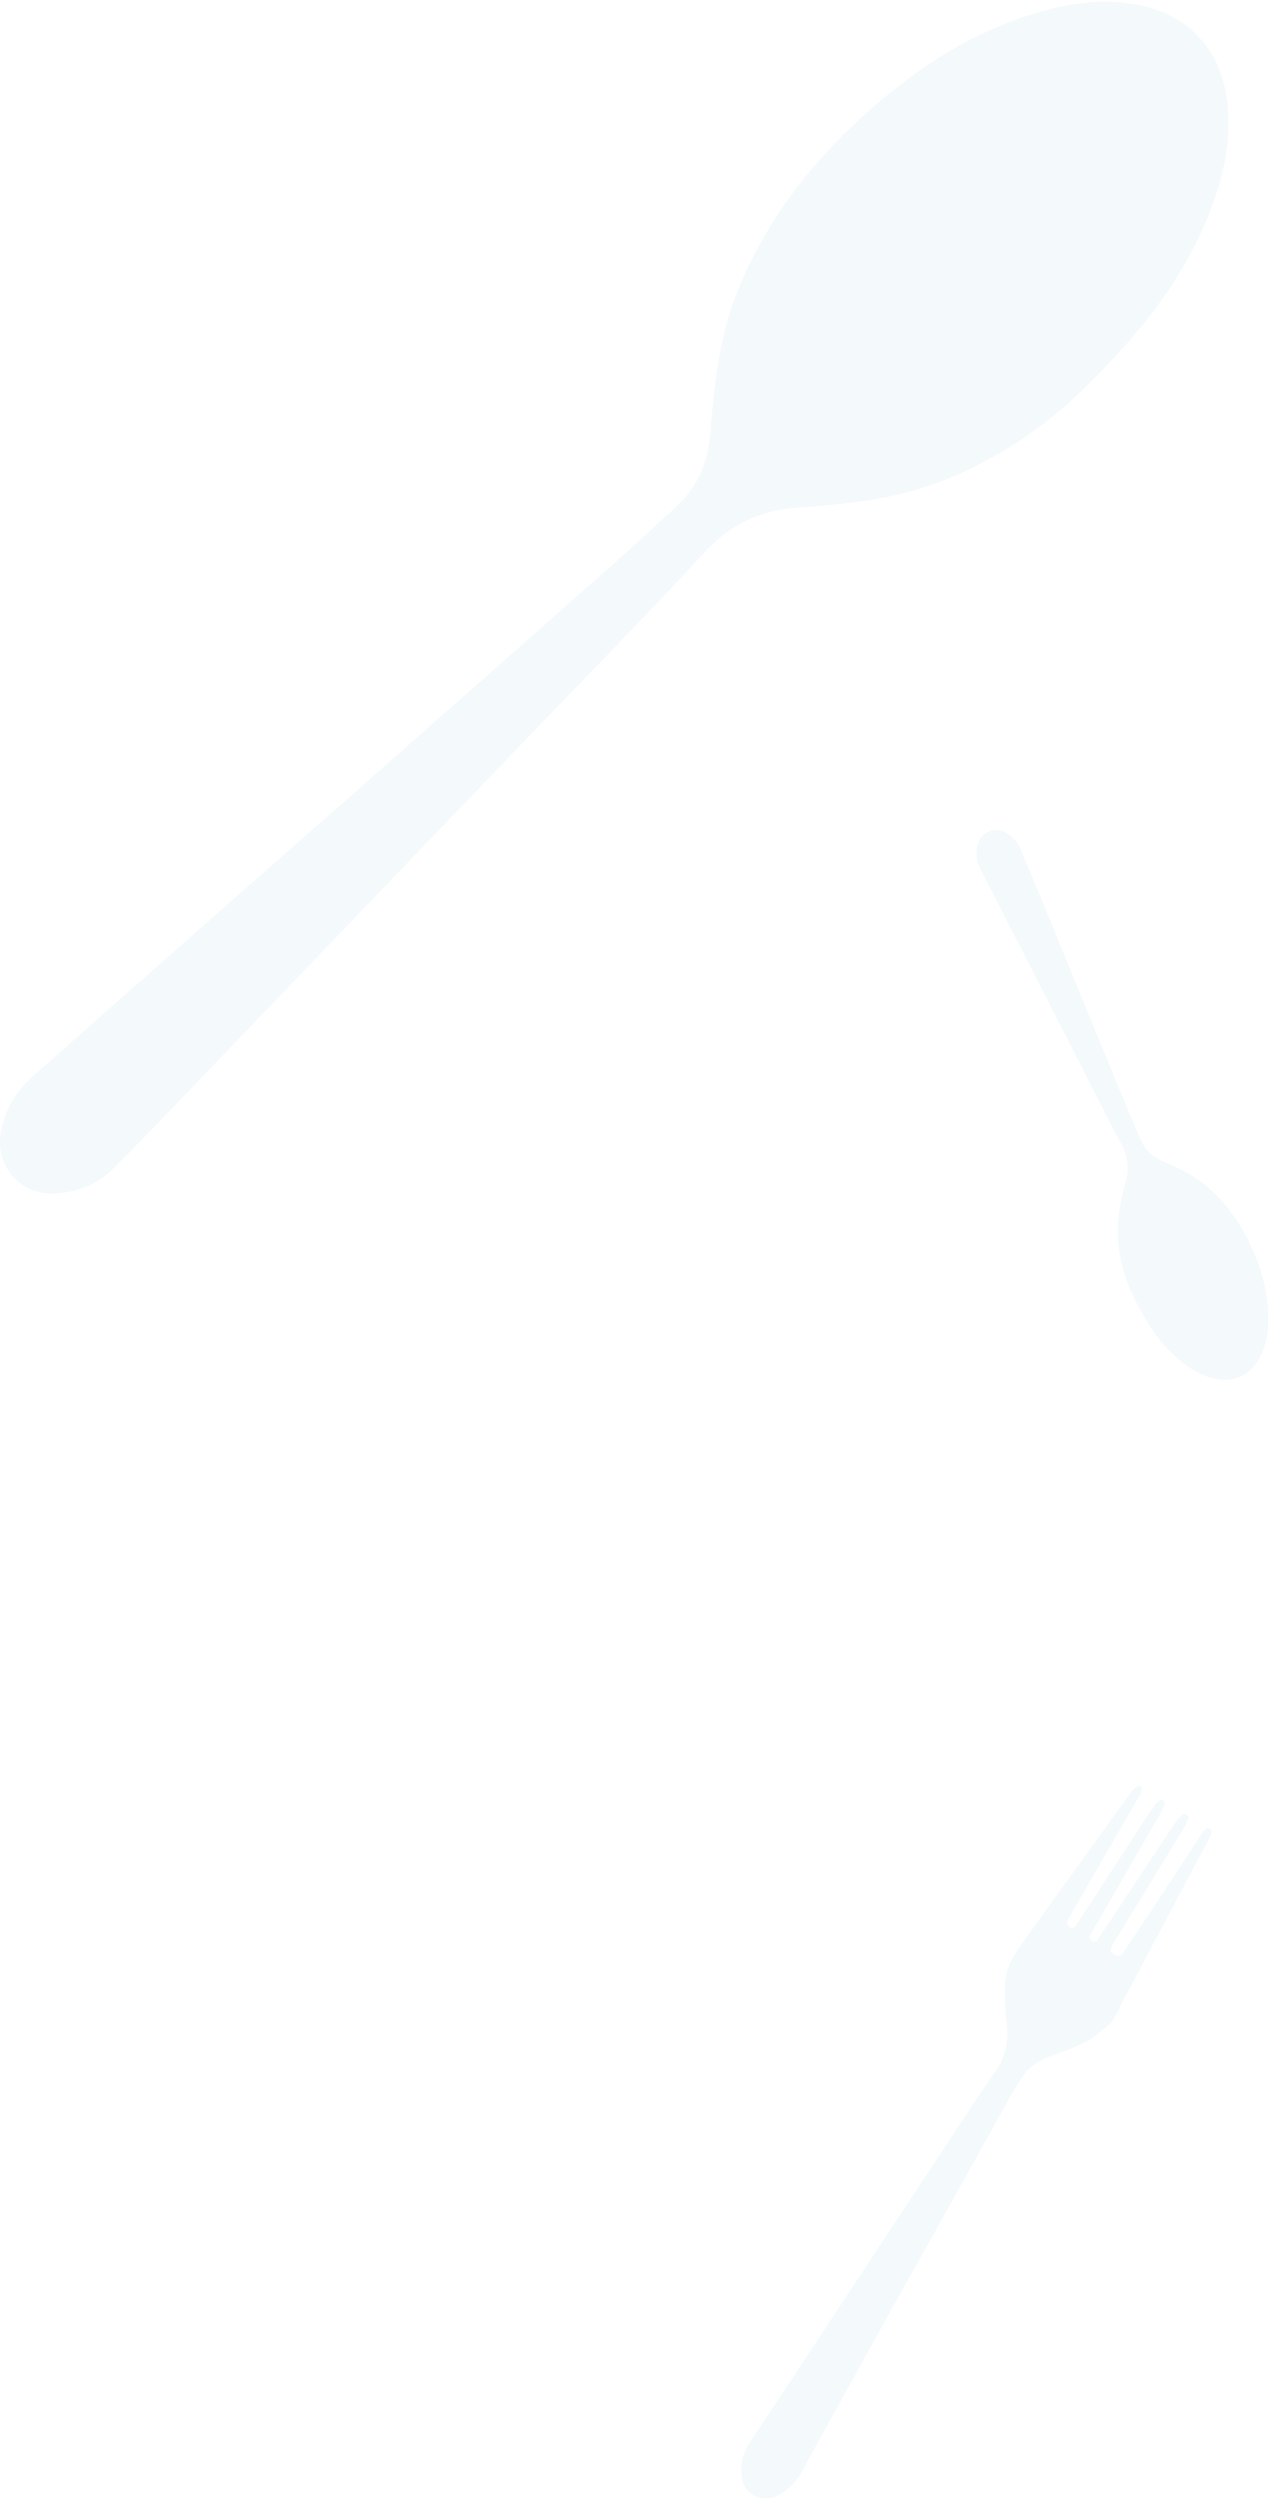 <svg xmlns="http://www.w3.org/2000/svg" viewBox="0 0 453.97 893.66" width="453" height="893"><defs><style>.cls-1{fill:#2083bb;opacity:0.05;}</style></defs><title>menu__decor-1</title><g id="Layer_2" data-name="Layer 2"><g id="Shapes"><path class="cls-1" d="M407.81,638.54a9,9,0,0,0-2.34,1.65q-18.63,25.72-37.16,51.52c-2.43,3.4-5,6.8-6.78,10.55a23.24,23.24,0,0,0-1.76,9.13,95.83,95.83,0,0,0,.75,13A23.37,23.37,0,0,1,356.2,741c-6.6,9.48-12.84,19.22-19.21,28.86Q312.85,806.4,288.75,843q-10.22,15.48-20.48,30.92a17.87,17.87,0,0,0-2.85,10.86c.28,7.29,7,11.06,13.44,7.65a20.3,20.3,0,0,0,8.27-8.48Q302.52,856,318,828.12c7.14-12.85,14.37-25.65,21.53-38.49,7.56-13.53,15.06-27.1,22.63-40.63a79.31,79.31,0,0,1,4.28-6.76c2.39-3.4,5.78-5.41,9.64-6.83a115,115,0,0,0,12.79-5.21c2.85-1.47,5.22-3.85,7.81-5.83l1.07-.83,2.93-4.79a7.09,7.09,0,0,1,.39-1.31q4.75-9,9.55-18,11.35-21.36,22.7-42.73a9.19,9.19,0,0,0,.54-2.27l-1.37-.83a7.51,7.51,0,0,0-1.79,1.43c-5,7.62-10,15.31-15,22.94-4.41,6.68-8.89,13.32-13.34,20-.77,1.15-1.59,2-3.13,1.14-1.87-1-2.06-1.72-.77-3.83q12.94-21.18,25.87-42.37a20.11,20.11,0,0,0,1.34-3.47l-1.71-1a23.45,23.45,0,0,0-3.11,3.2c-7.52,11.27-15,22.59-22.43,33.89-1.73,2.62-3.5,5.21-5.24,7.82-.59.88-1.26,1.36-2.32.66s-1-1.49-.35-2.39c.23-.33.41-.69.61-1q12.22-21.15,24.43-42.31a28.48,28.48,0,0,0,1.56-4l-1.37-.84a11,11,0,0,0-2.35,1.93c-3.09,4.61-6.08,9.28-9.09,13.94L385.5,688.15c-1,1.54-2.28,1.82-3.14.49a3.12,3.12,0,0,1,.25-2.62c8.46-14.71,17-29.37,25.47-44.08a11.2,11.2,0,0,0,.76-2.77Z"/><path class="cls-1" d="M404.93,461.59a53.29,53.29,0,0,1-4.59-25.82,81,81,0,0,1,2.72-13.36A17.4,17.4,0,0,0,401.51,409c-5.86-10.94-11.38-22.08-17-33.14q-14.34-28-28.68-56c-1.74-3.39-3.46-6.78-5.12-10.21a11.22,11.22,0,0,1-.54-8.21,6.71,6.71,0,0,1,10.13-3.89,12.52,12.52,0,0,1,5.26,6.18c2.32,5.59,4.65,11.19,7,16.8q6.81,16.6,13.61,33.23,8.58,20.93,17.2,41.83,2.52,6.12,5.2,12.16a13.89,13.89,0,0,0,7.54,7.16c5.78,2.53,11.51,5.2,16.33,9.4,8,7,13.51,15.76,17.34,25.61a56.64,56.64,0,0,1,4.19,23.92,27.71,27.71,0,0,1-2.69,11c-3.44,6.9-9.63,9.76-17.11,7.85-5.76-1.47-10.38-4.86-14.57-8.91C414.26,478.63,409.76,472.08,404.93,461.59Z"/><path class="cls-1" d="M385.31,141.13c-13.53,12.75-35.7,28.33-62.74,35-12,3-24.62,4-37,4.92-13.46,1-24.05,6-33.37,16.06-23.09,25-47,49.24-70.53,73.8q-59.7,62.25-119.4,124.5c-7.23,7.52-14.48,15-21.86,22.39-5.69,5.69-12.91,8.36-20.77,8.77C6.93,427.27-2.15,416.31.44,403.85a34.52,34.52,0,0,1,11.29-19.16q18.62-16.53,37.27-33,36.9-32.55,73.85-65,46.47-41,92.88-82,13.56-12,26.8-24.37c7.45-7,11-15.72,11.79-25.92,1.37-17.24,3.13-34.48,9.69-50.72,10.93-27.08,28.7-49.12,50.78-67.84C332,21.14,351.05,9.65,373,3.44,383.07.58,393.37-.85,403.89.53c20.95,2.75,33.91,16.19,35.66,37.28,1.35,16.22-3.28,31.22-10,45.7C421.06,101.71,408.13,119.23,385.31,141.13Z"/></g></g></svg>